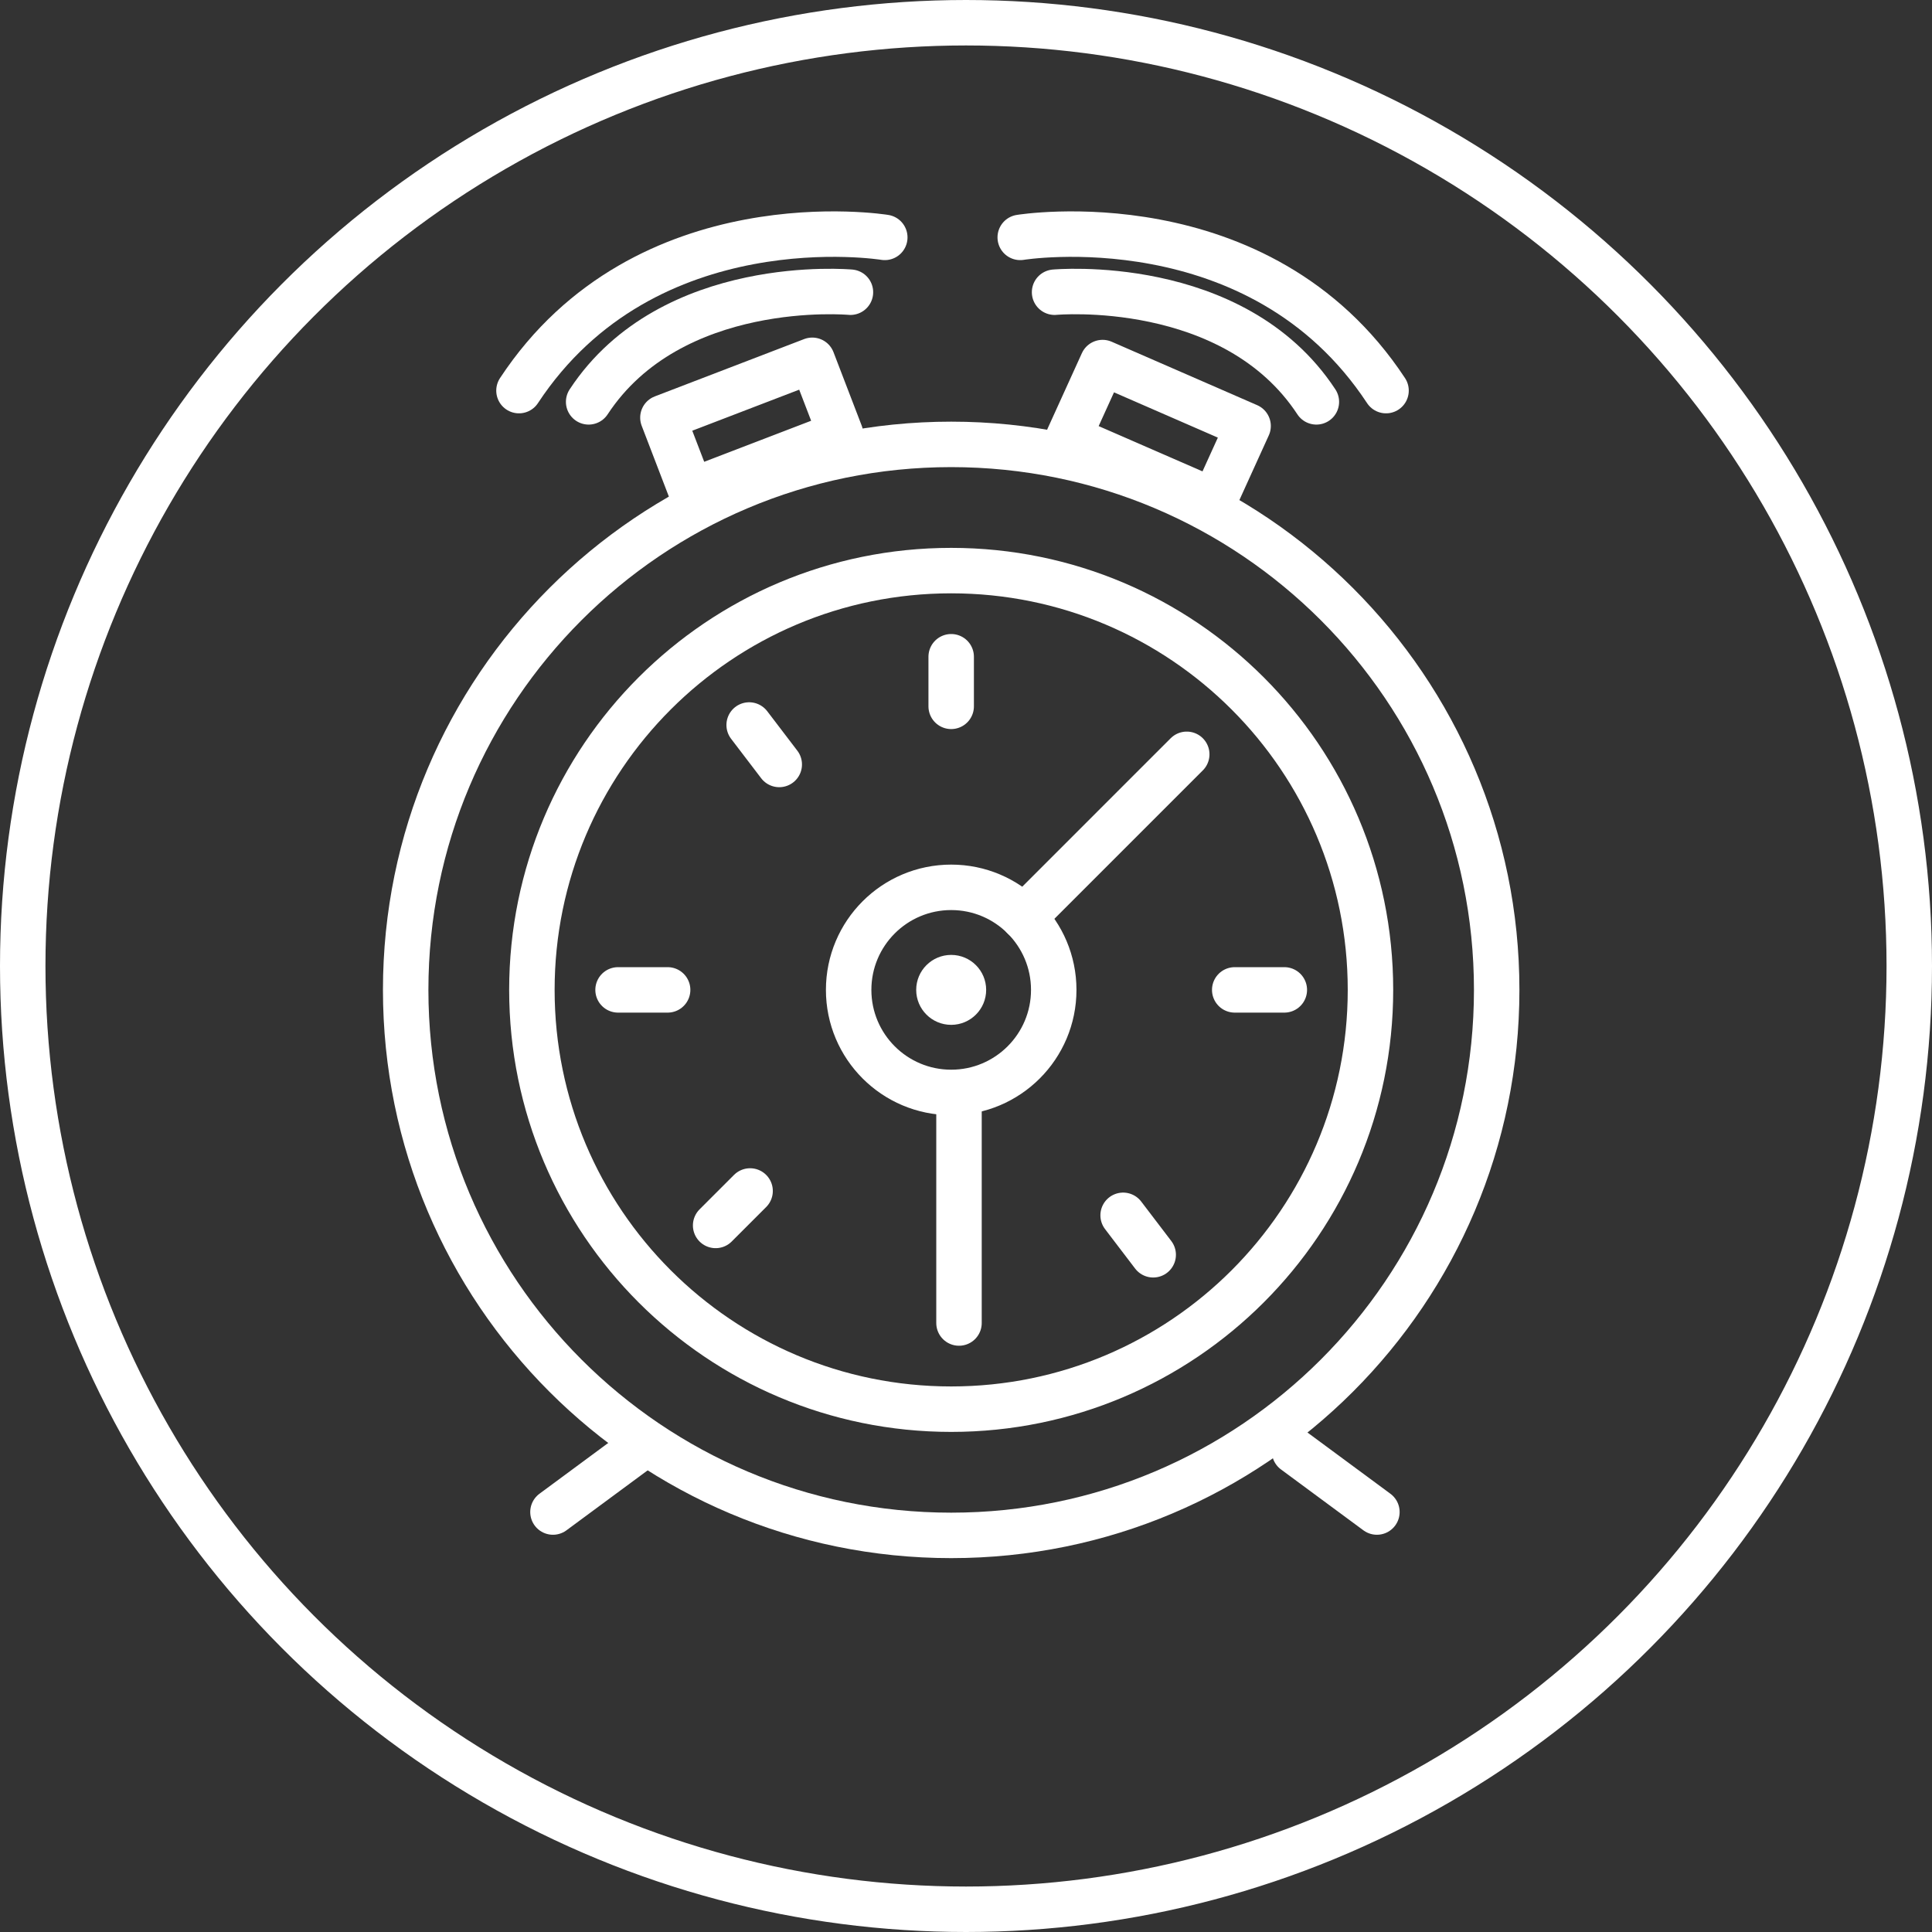 <?xml version="1.0" encoding="UTF-8" standalone="no"?>
<svg width="85px" height="85px" viewBox="0 0 85 85" version="1.1" xmlns="http://www.w3.org/2000/svg" xmlns:xlink="http://www.w3.org/1999/xlink" xmlns:sketch="http://www.bohemiancoding.com/sketch/ns">
    <rect x="0" y="0" width="85" height="85" fill="#333333" stroke="none"/>
    <!-- Generator: Sketch 3.1.1 (8761) - http://www.bohemiancoding.com/sketch -->
    <title>Power</title>
    <desc>Created with Sketch.</desc>
    <defs></defs>
    <g id="Page-1" stroke="none" stroke-width="1" fill="none" fill-rule="evenodd" sketch:type="MSPage">
        <g id="Power" sketch:type="MSLayerGroup" transform="translate(1, 1)" stroke="#FFFFFF" stroke-width="2">
            <circle id="Oval-6" sketch:type="MSShapeGroup" cx="41.5" cy="41.5" r="41.5"></circle>
        </g>
        <g id="Imported-Layers" sketch:type="MSLayerGroup" transform="translate(18, 20)">
            <path d="M-0.152,23.551 C-0.152,10.296 10.593,-0.449 23.848,-0.449 C37.103,-0.449 47.848,10.296 47.848,23.551 C47.848,36.806 37.103,47.551 23.848,47.551 C10.593,47.551 -0.152,36.806 -0.152,23.551 L-0.152,23.551 Z M23.848,5.104 C34.036,5.104 42.295,13.363 42.295,23.551 C42.295,33.739 34.036,41.998 23.848,41.998 C13.66,41.998 5.401,33.739 5.401,23.551 C5.401,13.363 13.66,5.104 23.848,5.104 Z M19.337,23.551 C19.337,21.059 21.357,19.039 23.848,19.039 C26.34,19.039 28.36,21.059 28.36,23.551 C28.36,26.042 26.34,28.062 23.848,28.062 C21.357,28.062 19.337,26.042 19.337,23.551 L19.337,23.551 Z" id="Stroke-1" stroke="#FFFFFF" stroke-width="2" stroke-linecap="round" stroke-linejoin="round" sketch:type="MSShapeGroup"></path>
            <path d="M22.309,23.551 C22.309,22.701 22.998,22.012 23.848,22.012 C24.698,22.012 25.387,22.701 25.387,23.551 C25.387,24.4 24.698,25.089 23.848,25.089 C22.998,25.089 22.309,24.4 22.309,23.551" id="Fill-2" fill="#FFFFFF" sketch:type="MSShapeGroup"></path>
            <path d="M27.038,20.361 L33.274,14.125 L27.038,20.361 Z M24.192,28.667 L24.192,38.207 L24.192,28.667 Z M23.848,8.894 L23.848,11.076 L23.848,8.894 Z M11.373,23.551 L9.192,23.551 L11.373,23.551 Z M38.505,23.551 L36.323,23.551 L38.505,23.551 Z M15.001,32.398 L13.485,33.914 L15.001,32.398 Z M34.212,13.187 L32.669,14.73 L34.212,13.187 Z M14.96,11.897 L16.284,13.633 L14.96,11.897 Z M31.413,33.469 L32.736,35.205 L31.413,33.469 Z" id="Stroke-3" stroke="#FFFFFF" stroke-width="2" stroke-linecap="round" stroke-linejoin="round" sketch:type="MSShapeGroup"></path>
        </g>
        <g id="Group" sketch:type="MSLayerGroup" transform="translate(23, 10)" stroke="#FFFFFF" stroke-width="2" stroke-linecap="round">
            <g id="Imported-Layers-3" transform="translate(19.538, 9.986) rotate(-21) translate(-19.538, -9.986) translate(7.538, 3.986)" sketch:type="MSShapeGroup" stroke-linejoin="round">
                <path d="M0.093,-0.297 L7.132,-0.297 L7.132,3.168 L0.093,3.168 L0.093,-0.297 Z M19.02,4.373 L23.997,9.273 L21.409,11.821 L16.432,6.921 L19.02,4.373 L19.02,4.373 Z" id="Stroke-3"></path>
            </g>
            <g id="Path-24-+-Path-25" transform="translate(21.625, 0)" sketch:type="MSShapeGroup">
                <path d="M1.772,2.856 C1.772,2.856 9.644,2.13 13.29,7.68" id="Path-24"></path>
                <path d="M0.261,0.444 C0.261,0.444 10.782,-1.278 16.355,7.185" id="Path-25"></path>
            </g>
            <g id="Path-24-+-Path-26" transform="translate(8.188, 4) scale(-1, 1) translate(-8.188, -4) translate(0.188, 0)" sketch:type="MSShapeGroup">
                <path d="M1.772,2.856 C1.772,2.856 9.644,2.13 13.29,7.68" id="Path-24"></path>
                <path d="M0.261,0.444 C0.261,0.444 10.782,-1.278 16.355,7.185" id="Path-25"></path>
            </g>
        </g>
        <path d="M56.953,63.846 L60.578,66.523" id="Line" stroke="#FFFFFF" stroke-width="2" stroke-linecap="round" sketch:type="MSShapeGroup"></path>
        <path d="M27.953,63.846 L24.328,66.523" id="Line-2" stroke="#FFFFFF" stroke-width="2" stroke-linecap="round" sketch:type="MSShapeGroup"></path>
    </g>
</svg>